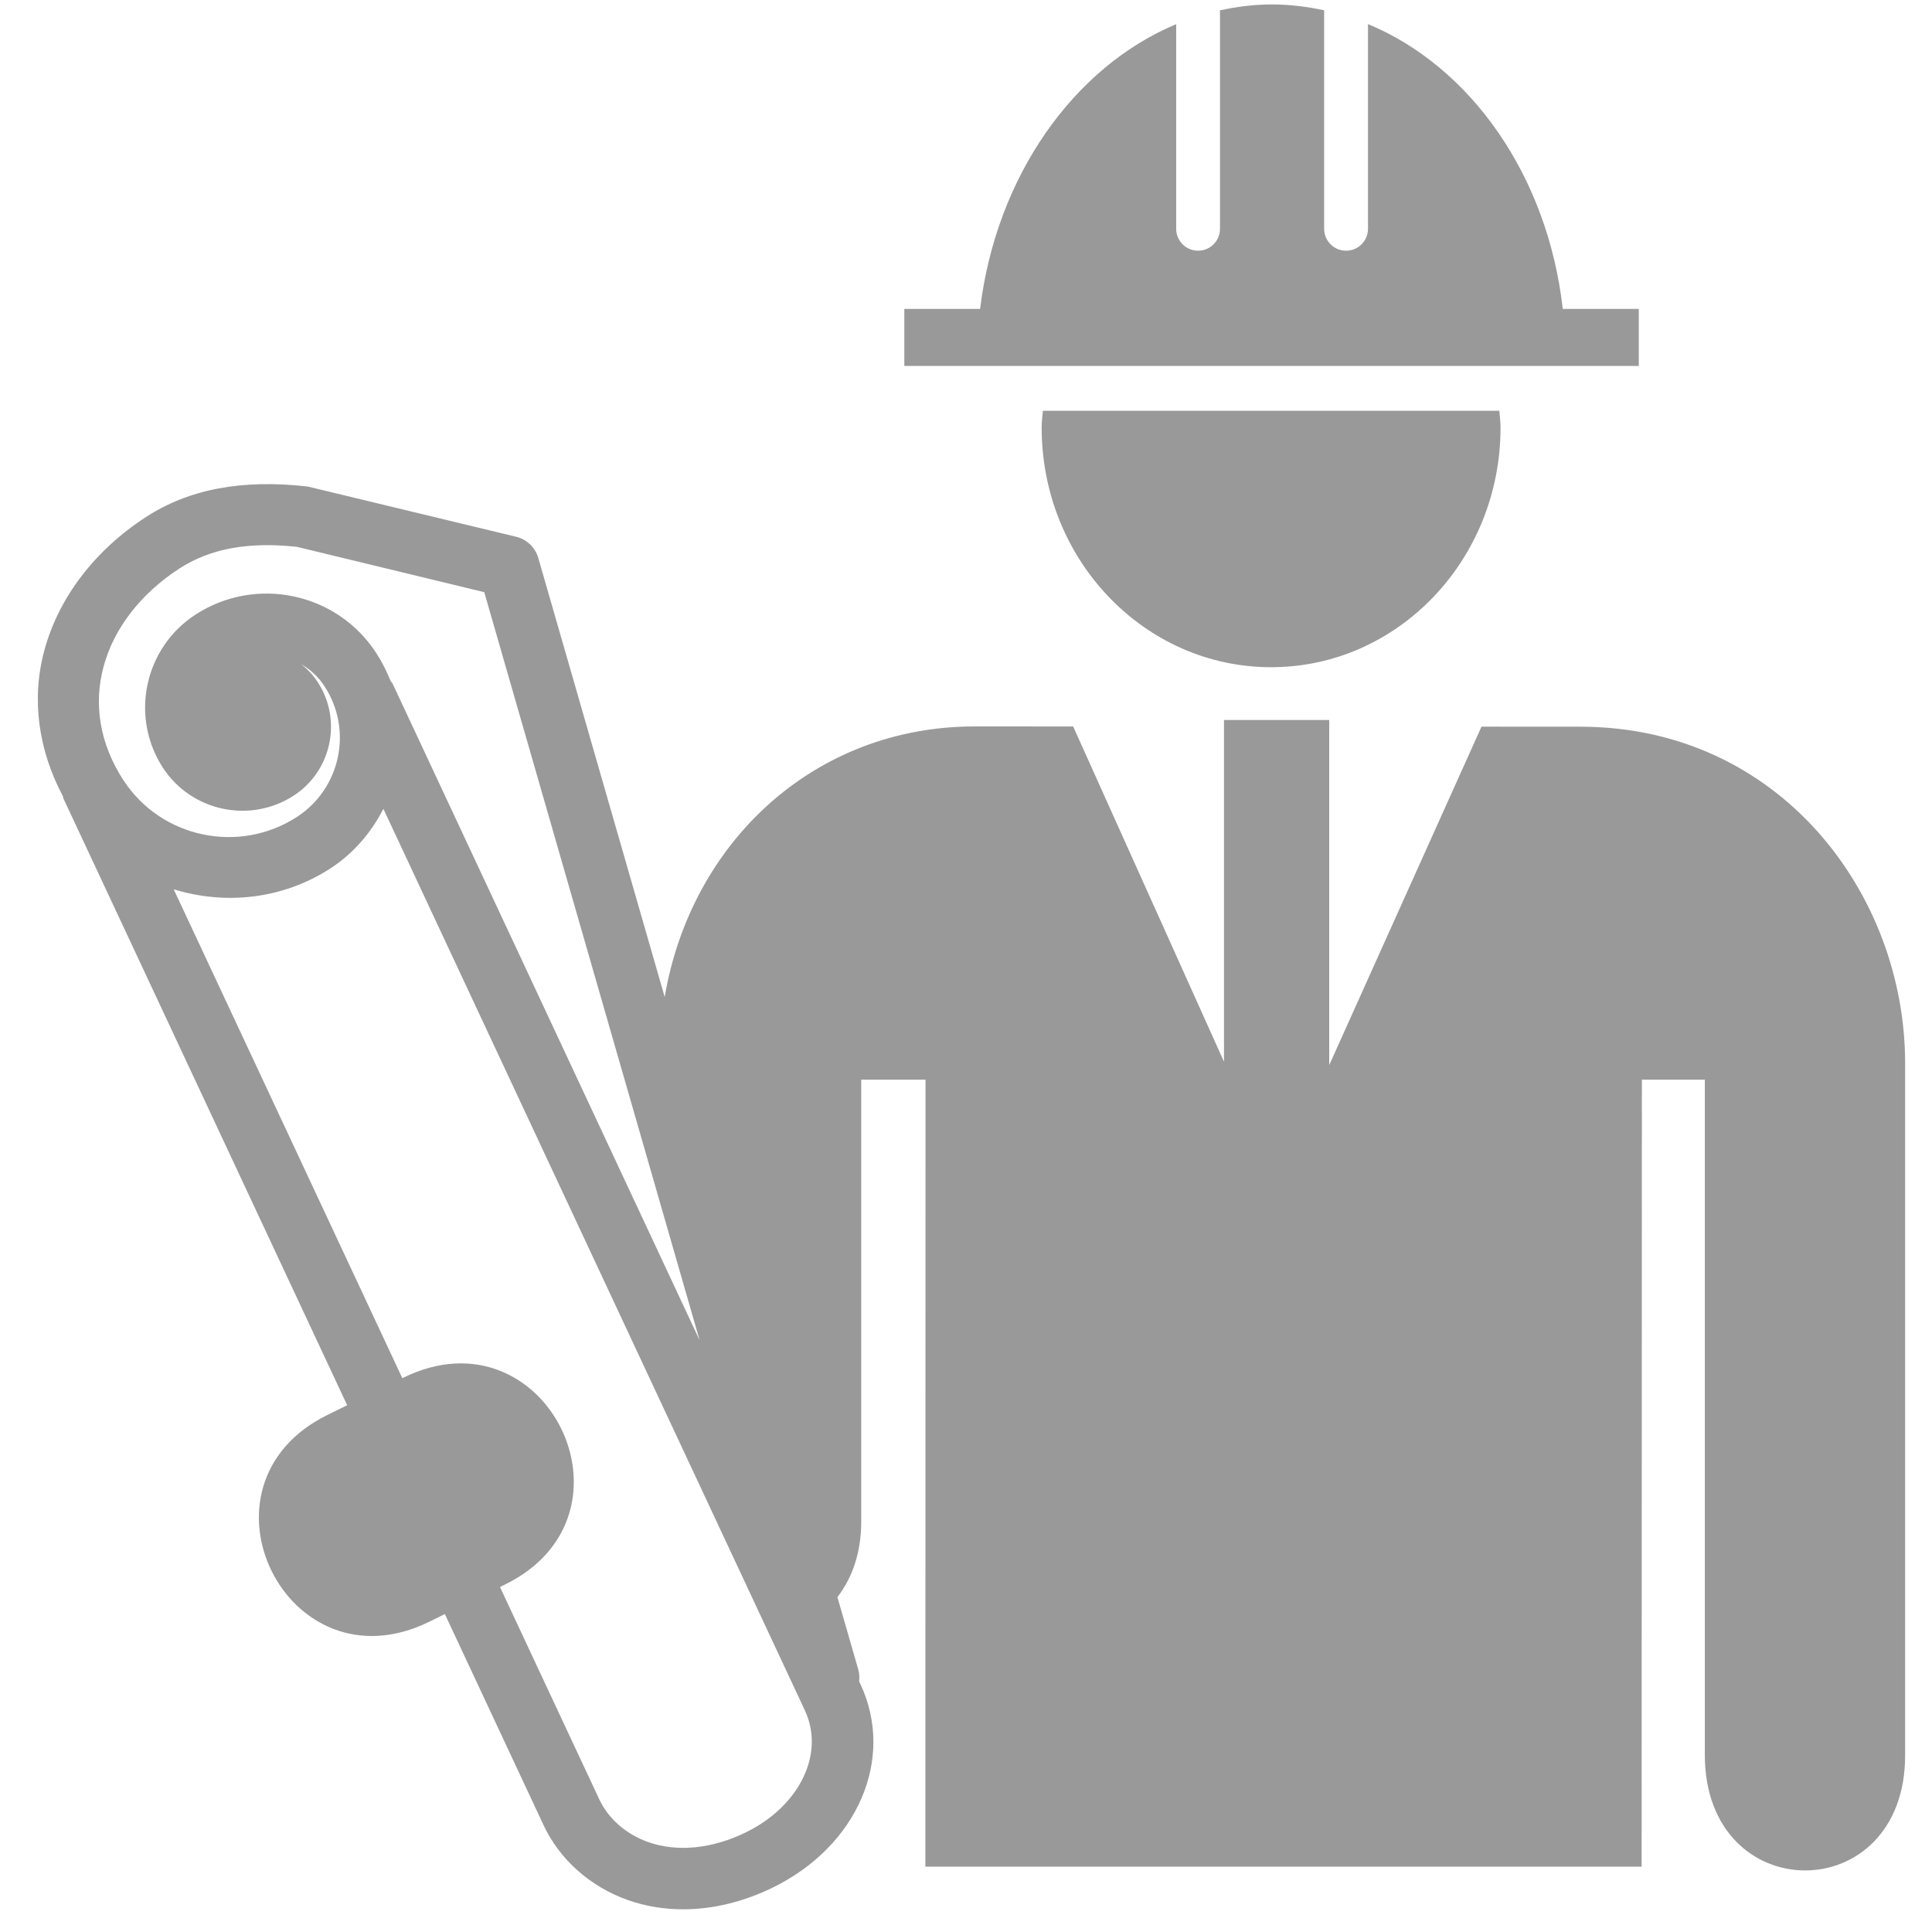 <?xml version="1.0" encoding="UTF-8" standalone="no"?>
<svg width="43px" height="43px" viewBox="0 0 43 43" version="1.1" xmlns="http://www.w3.org/2000/svg" xmlns:xlink="http://www.w3.org/1999/xlink">
    <!-- Generator: Sketch 3.6.1 (26313) - http://www.bohemiancoding.com/sketch -->
    <title>ic_contractor</title>
    <desc>Created with Sketch.</desc>
    <defs></defs>
    <g id="Page-2" stroke="none" stroke-width="1" fill="none" fill-rule="evenodd" opacity="0.4">
        <g id="Artboard-6" transform="translate(-14, -704)" fill="#000000">
            <g id="ic_contractor" transform="translate(14, 704)">
                <g id="Icons">
                    <g>
                        <g id="Contract-detail-Copy">
                            <g id="ic_contractor">
                                <g id="Group">
                                    <g id="Shape" transform="translate(19.392, 0)">
                                        <path d="M3.819,9.142 C3.808,9.267 3.792,9.39 3.792,9.516 C3.792,12.463 6.079,14.85 8.899,14.85 C11.719,14.85 14.005,12.462 14.005,9.516 C14.005,9.389 13.987,9.266 13.978,9.142 L3.819,9.142 L3.819,9.142 L3.819,9.142 Z"></path>
                                        <path d="M15.39,6.876 C15.056,3.915 13.345,1.486 11.055,0.536 L11.055,5.092 C11.055,5.362 10.836,5.58 10.567,5.58 C10.297,5.58 10.079,5.362 10.079,5.092 L10.079,0.229 C9.701,0.148 9.313,0.099 8.915,0.099 C8.521,0.099 8.136,0.148 7.761,0.23 L7.761,5.092 C7.761,5.362 7.543,5.58 7.274,5.58 C7.004,5.58 6.786,5.362 6.786,5.092 L6.786,0.538 C4.5,1.493 2.778,3.931 2.422,6.876 L0.735,6.876 L0.735,8.145 L17.082,8.145 L17.082,6.876 L15.39,6.876 L15.39,6.876 L15.39,6.876 Z"></path>
                                    </g>
                                    <path d="M35.169,16.174 L32.973,16.173 L29.584,23.706 L29.584,16.025 L27.242,16.025 L27.242,23.63 L23.885,16.169 L21.692,16.168 C18.12,16.168 15.377,18.749 14.794,22.19 L11.981,12.42 C11.913,12.184 11.724,12.003 11.485,11.946 L6.847,10.828 C5.385,10.662 4.205,10.885 3.243,11.511 C2.11,12.248 1.309,13.296 0.99,14.465 C0.691,15.557 0.854,16.694 1.401,17.724 C1.408,17.741 1.406,17.759 1.414,17.777 L7.727,31.276 L7.29,31.491 C4.118,33.05 6.383,37.655 9.555,36.094 L9.901,35.924 L12.1,40.626 C12.455,41.386 13.137,41.992 13.971,42.288 C14.363,42.427 14.779,42.495 15.205,42.495 C15.859,42.495 16.54,42.333 17.197,42.012 C19.085,41.09 19.926,39.147 19.153,37.49 L19.121,37.423 C19.132,37.333 19.126,37.241 19.1,37.149 L18.638,35.547 C18.955,35.132 19.168,34.584 19.168,33.867 L19.168,24.03 L20.599,24.03 L20.596,41.546 L36.537,41.546 L36.543,24.03 L37.944,24.03 L37.944,39.059 C37.944,42.487 42.411,42.487 42.402,39.059 L42.402,23.667 C42.402,19.883 39.599,16.174 35.169,16.174 L35.169,16.174 L35.169,16.174 Z M2.746,17.363 C2.225,16.561 2.074,15.683 2.308,14.825 C2.538,13.981 3.135,13.211 3.987,12.657 C4.683,12.204 5.539,12.055 6.609,12.171 L10.778,13.18 L15.572,29.832 L8.741,15.222 C8.729,15.197 8.708,15.181 8.694,15.158 C8.609,14.943 8.502,14.733 8.372,14.531 C7.498,13.188 5.693,12.806 4.348,13.681 C3.211,14.421 2.887,15.949 3.626,17.088 C4.262,18.061 5.568,18.337 6.54,17.706 C7.381,17.158 7.62,16.027 7.075,15.187 C6.972,15.028 6.845,14.891 6.699,14.78 C6.905,14.898 7.087,15.064 7.225,15.277 C7.856,16.247 7.581,17.55 6.612,18.18 C5.319,19.019 3.585,18.652 2.746,17.363 L2.746,17.363 L2.746,17.363 Z M16.599,40.783 C15.844,41.152 15.072,41.225 14.427,40.999 C13.936,40.825 13.539,40.479 13.338,40.047 L11.128,35.322 L11.242,35.265 C14.415,33.708 12.15,29.101 8.978,30.663 L8.955,30.675 L3.866,19.793 C5.006,20.143 6.281,20.023 7.357,19.326 C7.879,18.985 8.266,18.521 8.533,18.002 L17.914,38.068 C18.364,39.031 17.798,40.198 16.599,40.783 L16.599,40.783 L16.599,40.783 Z" id="Shape"></path>
                                </g>
                            </g>
                        </g>
                    </g>
                </g>
            </g>
        </g>
    </g>
</svg>